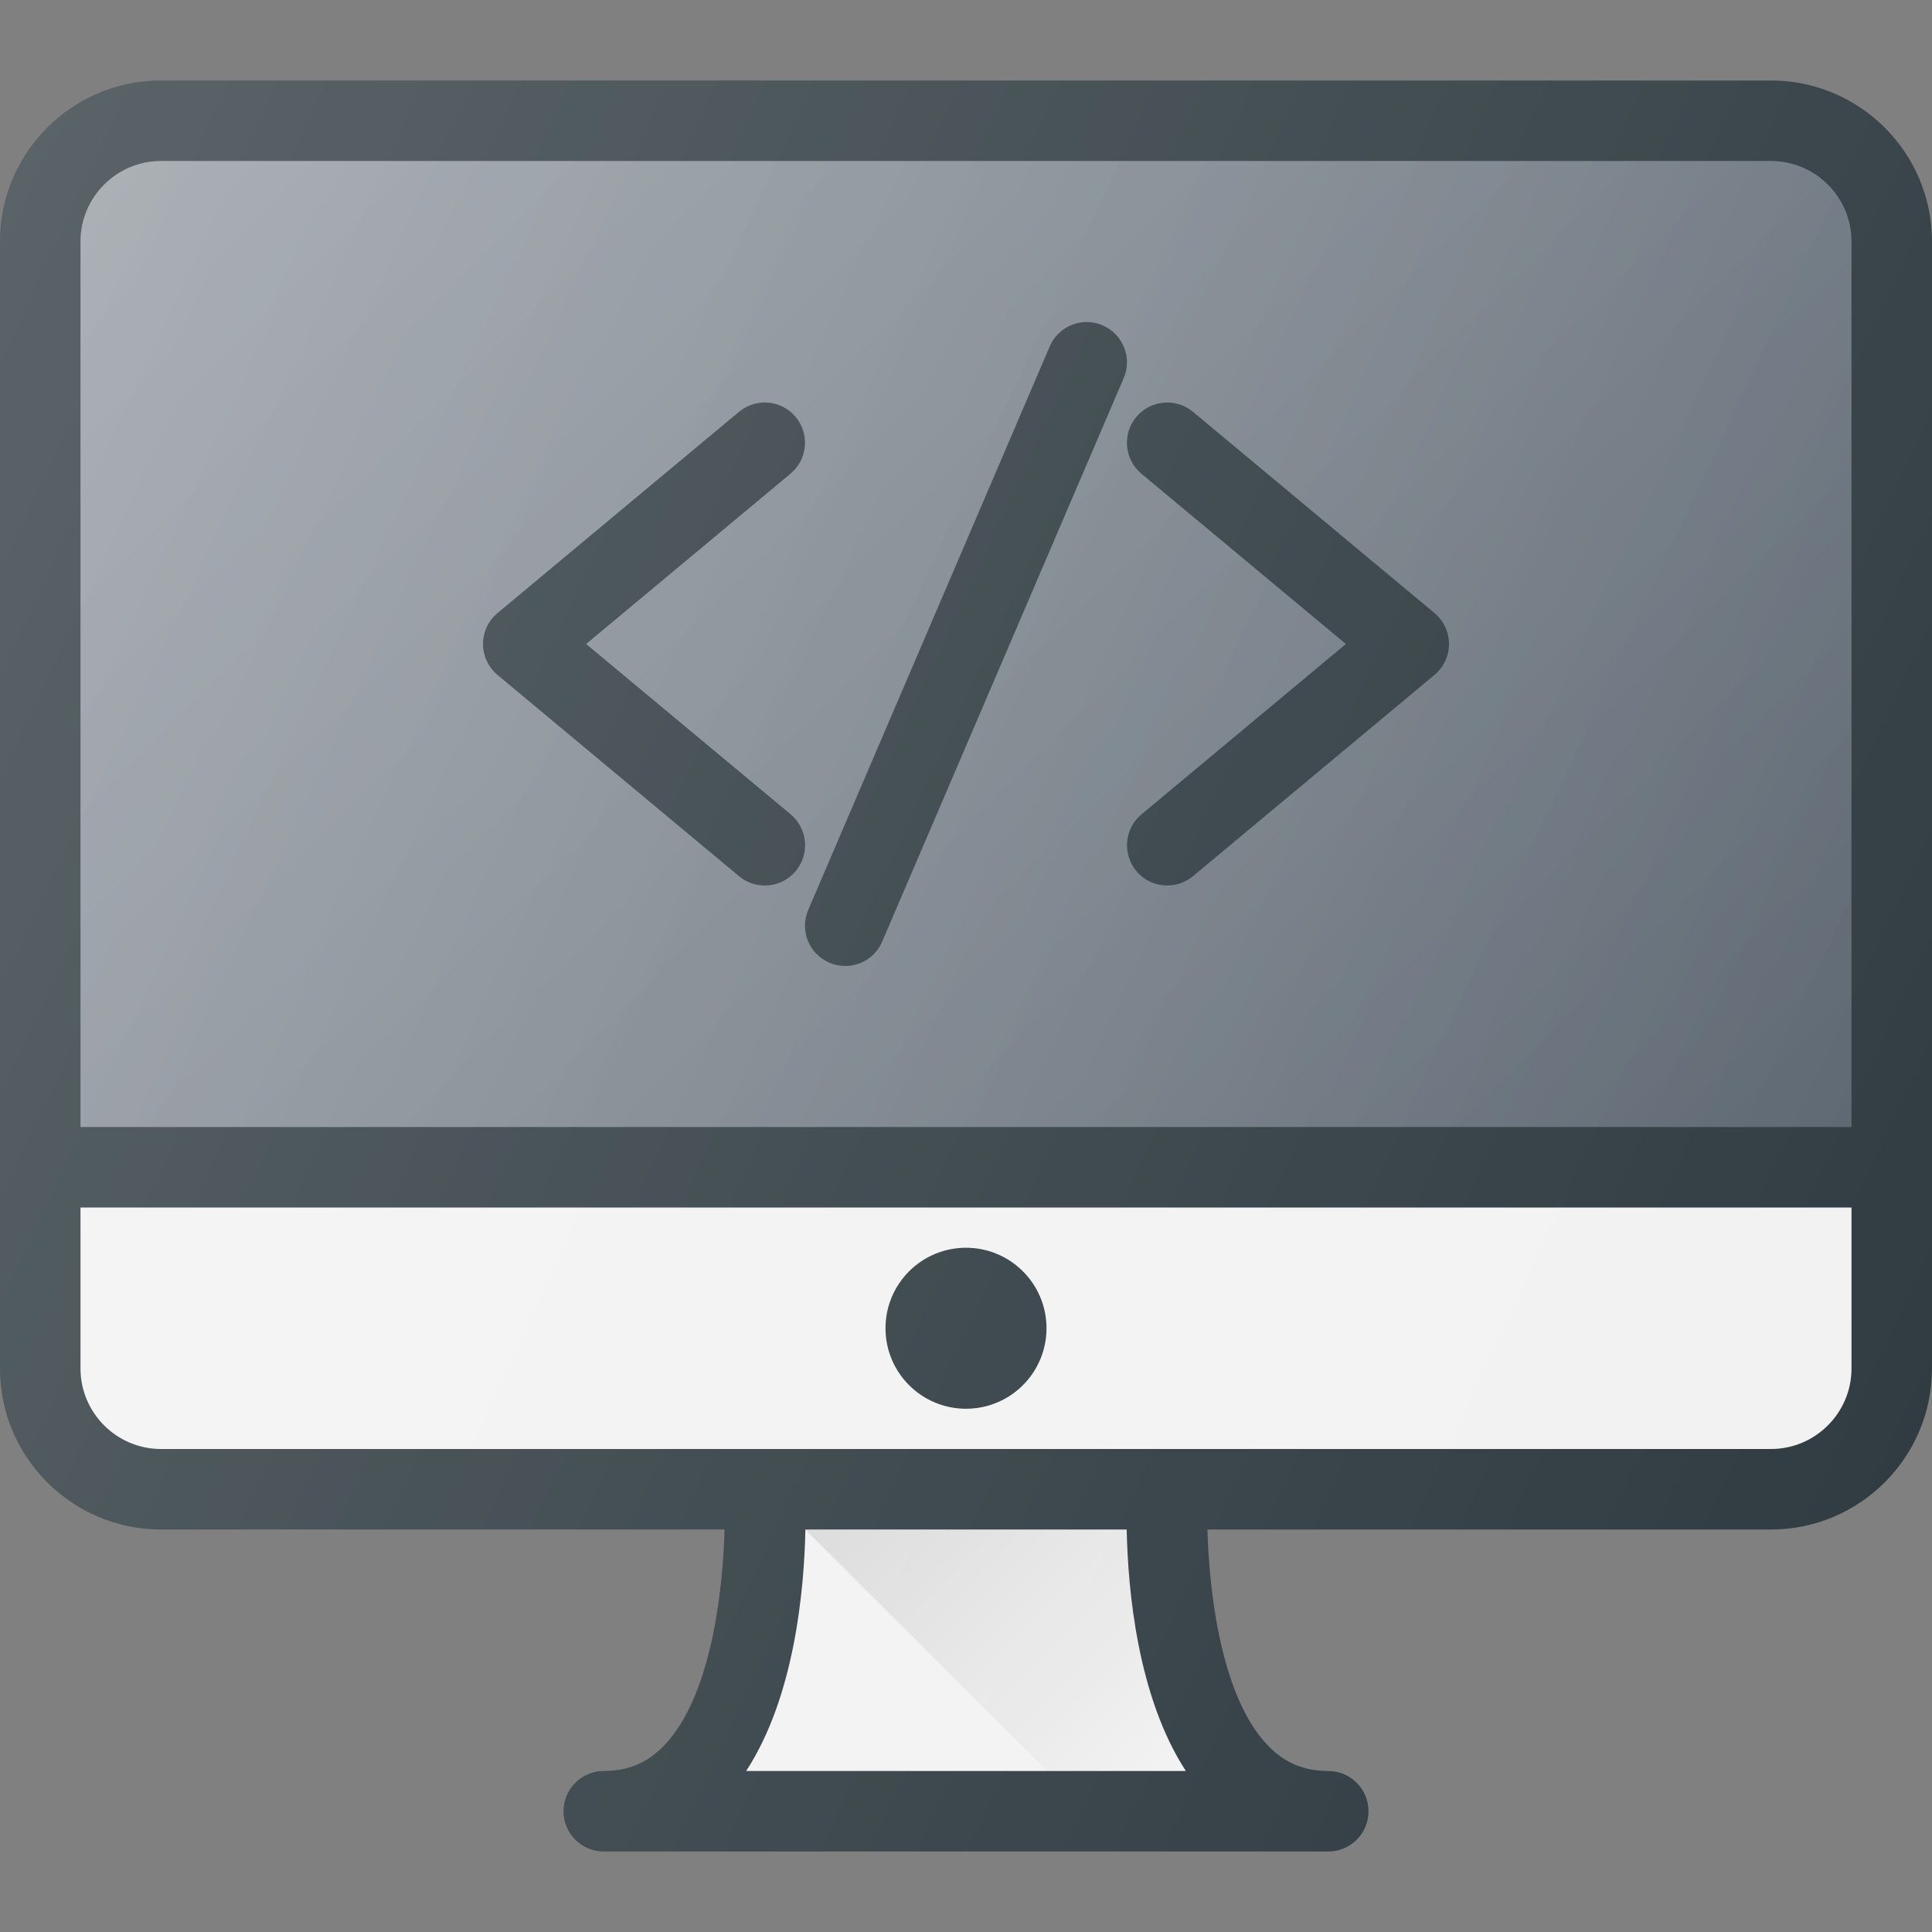 <?xml version="1.0" encoding="UTF-8"?>
<svg xmlns="http://www.w3.org/2000/svg" xmlns:xlink="http://www.w3.org/1999/xlink" version="1.1" id="Layer_1" x="0px" y="0px" viewBox="0 0 24 24" style="enable-background:new 0 0 24 24;" xml:space="preserve">
<rect x="0" y="0" width="24" height="24" fill="#808080" stroke="none"/>
<g>
	<path style="fill:#303C42;" d="M22,1H2C0.897,1,0,1.897,0,3v14c0,1.103,0.897,2,2,2h7.001c-0.022,0.799-0.175,2.077-0.745,2.677   C8.047,21.897,7.806,22,7.5,22C7.224,22,7,22.224,7,22.5S7.224,23,7.5,23h9c0.276,0,0.5-0.224,0.5-0.5S16.776,22,16.5,22   c-0.306,0-0.547-0.103-0.756-0.323c-0.57-0.6-0.723-1.877-0.745-2.677H22c1.103,0,2-0.897,2-2V3C24,1.897,23.103,1,22,1z"/>
	<path style="fill:#5C6671;" d="M2,2h20c0.551,0,1,0.449,1,1v11H1V3C1,2.449,1.449,2,2,2z"/>
	<linearGradient id="SVGID_1_" gradientUnits="userSpaceOnUse" x1="0.895" y1="3.003" x2="23.264" y2="13.434">
		<stop offset="0" style="stop-color:#FFFFFF;stop-opacity:0.2"/>
		<stop offset="1" style="stop-color:#FFFFFF;stop-opacity:0"/>
	</linearGradient>
	<path style="fill:url(#SVGID_1_);" d="M2,2h20c0.551,0,1,0.449,1,1v11H1V3C1,2.449,1.449,2,2,2z"/>
	<linearGradient id="SVGID_2_" gradientUnits="userSpaceOnUse" x1="3.647" y1="-0.06" x2="20.353" y2="16.647">
		<stop offset="0" style="stop-color:#FFFFFF;stop-opacity:0.2"/>
		<stop offset="1" style="stop-color:#FFFFFF;stop-opacity:0"/>
	</linearGradient>
	<path style="fill:url(#SVGID_2_);" d="M2,2h20c0.551,0,1,0.449,1,1v11H1V3C1,2.449,1.449,2,2,2z"/>
	<path style="fill:#F2F2F2;" d="M22,18H2c-0.551,0-1-0.449-1-1v-2h22v2C23,17.551,22.551,18,22,18z"/>
	<path style="fill:#F2F2F2;" d="M14.731,22H9.269c0.604-0.926,0.721-2.259,0.736-3h3.991C14.011,19.741,14.128,21.074,14.731,22z"/>
	<circle style="fill:#303C42;" cx="12" cy="16.5" r="1"/>
	<linearGradient id="SVGID_3_" gradientUnits="userSpaceOnUse" x1="11.002" y1="18.002" x2="14.866" y2="21.866">
		<stop offset="0" style="stop-color:#000000;stop-opacity:0.1"/>
		<stop offset="1" style="stop-color:#000000;stop-opacity:0"/>
	</linearGradient>
	<path style="fill:url(#SVGID_3_);" d="M14.731,22c-0.604-0.926-0.721-2.259-0.736-3h-3.991l3,3H14.731z"/>
	<path style="fill:#303C42;" d="M9.18,10.884C9.273,10.962,9.387,11,9.5,11c0.144,0,0.286-0.061,0.385-0.18   c0.177-0.212,0.148-0.528-0.064-0.705L7.281,8L9.82,5.884c0.212-0.177,0.241-0.492,0.064-0.705C9.707,4.968,9.393,4.939,9.18,5.116   l-3,2.5C6.066,7.711,6,7.852,6,8s0.066,0.289,0.18,0.384L9.18,10.884z"/>
	<path style="fill:#303C42;" d="M14.116,10.82C14.215,10.939,14.357,11,14.5,11c0.113,0,0.226-0.038,0.32-0.116l3-2.5   C17.934,8.289,18,8.148,18,8s-0.066-0.289-0.18-0.384l-3-2.5c-0.213-0.177-0.527-0.148-0.705,0.064   c-0.177,0.212-0.148,0.528,0.064,0.705L16.719,8l-2.539,2.116C13.968,10.292,13.939,10.608,14.116,10.82z"/>
	<path style="fill:#303C42;" d="M10.303,11.959C10.367,11.987,10.434,12,10.5,12c0.194,0,0.378-0.113,0.459-0.303l3-7   c0.109-0.253-0.009-0.547-0.263-0.656c-0.252-0.109-0.548,0.008-0.656,0.263l-3,7C9.932,11.557,10.049,11.851,10.303,11.959z"/>
	<linearGradient id="SVGID_4_" gradientUnits="userSpaceOnUse" x1="-0.953" y1="4.6" x2="24.462" y2="16.452">
		<stop offset="0" style="stop-color:#FFFFFF;stop-opacity:0.2"/>
		<stop offset="1" style="stop-color:#FFFFFF;stop-opacity:0"/>
	</linearGradient>
	<path style="fill:url(#SVGID_4_);" d="M22,1H2C0.897,1,0,1.897,0,3v14c0,1.103,0.897,2,2,2h7.001   c-0.022,0.799-0.175,2.077-0.745,2.677C8.047,21.897,7.806,22,7.5,22C7.224,22,7,22.224,7,22.5S7.224,23,7.5,23h9   c0.276,0,0.5-0.224,0.5-0.5S16.776,22,16.5,22c-0.306,0-0.547-0.103-0.756-0.323c-0.57-0.6-0.723-1.877-0.745-2.677H22   c1.103,0,2-0.897,2-2V3C24,1.897,23.103,1,22,1z"/>
</g>
<g>
</g>
<g>
</g>
<g>
</g>
<g>
</g>
<g>
</g>
<g>
</g>
<g>
</g>
<g>
</g>
<g>
</g>
<g>
</g>
<g>
</g>
<g>
</g>
<g>
</g>
<g>
</g>
<g>
</g>

	</svg>
